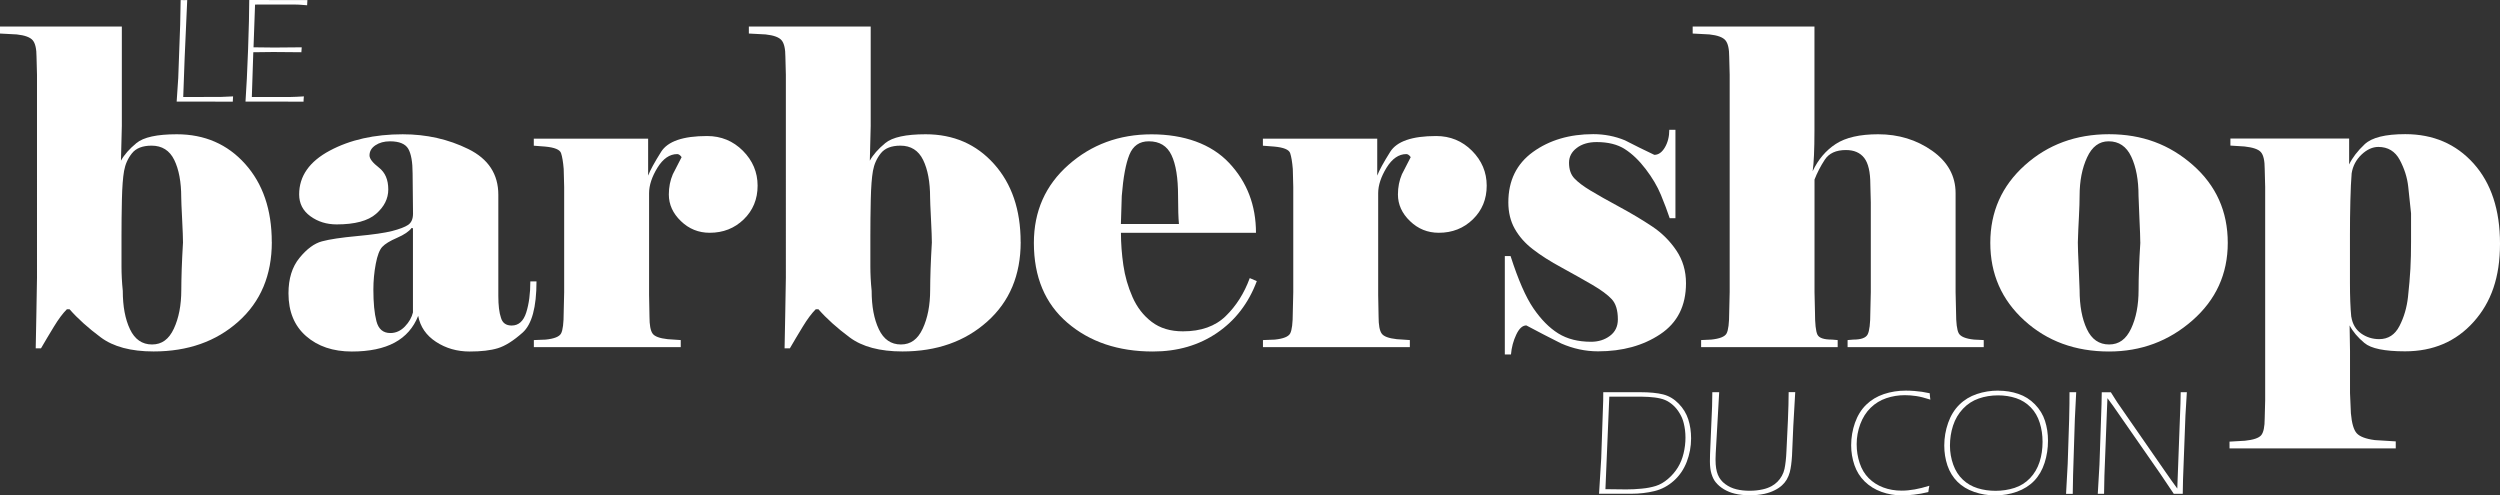 <?xml version="1.0" encoding="UTF-8"?><svg id="Calque_2" xmlns="http://www.w3.org/2000/svg" viewBox="0 0 426.38 84.49"><rect x="0" y="0" width="426.38" height="84.49" fill="#333333" stroke="none"/><defs><style>.cls-1{fill:#fff;}</style></defs><g id="Calque_2-2"><g><path class="cls-1" d="M46.36,41.27c0,5.65-1.9,10.18-5.7,13.57-3.8,3.4-8.62,5.1-14.47,5.1-3.85,0-6.85-.8-9-2.4-2.15-1.6-3.93-3.2-5.33-4.8h-.45c-.7,.7-1.44,1.69-2.21,2.96-.78,1.27-1.51,2.51-2.21,3.71h-.9c.05-2,.09-3.89,.11-5.66,.03-1.77,.06-3.91,.11-6.41V12.77l-.08-3.08c0-1.35-.21-2.29-.64-2.81s-1.34-.86-2.74-1.01l-2.85-.15v-1.2H20.78V21.47l-.15,5.93c.55-1,1.43-2,2.64-3,1.22-1,3.51-1.5,6.88-1.5,4.75,0,8.64,1.69,11.66,5.06s4.54,7.81,4.54,13.31h0Zm-15.15,.07c0-.7-.05-2.04-.15-4.01-.1-1.97-.15-3.19-.15-3.64,0-2.65-.4-4.79-1.19-6.41-.79-1.62-2.09-2.44-3.87-2.44-1.54,0-2.66,.44-3.35,1.31-.7,.88-1.14,1.88-1.34,3s-.32,2.75-.37,4.88-.07,4.24-.07,6.34v5.03c0,1.35,.07,2.75,.22,4.2,0,2.65,.41,4.84,1.23,6.56s2.07,2.59,3.76,2.59,2.88-.9,3.72-2.7,1.27-4,1.27-6.6c0-1,.03-2.19,.07-3.56,.05-1.37,.12-2.89,.22-4.54h0Z"/><path class="cls-1" d="M87.27,55.52c1.18,0,2.01-.74,2.48-2.22s.7-3.25,.7-5.31h1.05c0,4.41-.79,7.32-2.36,8.73-1.57,1.4-2.99,2.29-4.24,2.67s-2.85,.56-4.8,.56c-2.15,0-4.06-.55-5.74-1.65-1.68-1.1-2.69-2.58-3.04-4.43-.8,2.03-2.14,3.55-4.01,4.56s-4.31,1.52-7.31,1.52c-3.2,0-5.8-.88-7.8-2.63s-3-4.18-3-7.29c0-2.5,.62-4.52,1.88-6.05,1.25-1.53,2.52-2.47,3.83-2.82,1.3-.35,3.3-.65,6-.9s4.69-.54,5.96-.86c1.27-.33,2.19-.68,2.74-1.05,.55-.38,.83-1.01,.83-1.92l-.07-6.84c0-1.95-.25-3.36-.74-4.21-.5-.85-1.54-1.28-3.12-1.28-.99,0-1.82,.23-2.49,.68s-1,1.03-1,1.73c0,.55,.53,1.24,1.6,2.07s1.6,2.07,1.6,3.73c0,1.56-.69,2.94-2.07,4.15s-3.62,1.81-6.73,1.81c-1.71,0-3.2-.46-4.48-1.39s-1.92-2.17-1.92-3.73c0-3.11,1.74-5.6,5.22-7.46,3.48-1.86,7.63-2.79,12.44-2.79,4.06,0,7.79,.84,11.2,2.52s5.11,4.28,5.11,7.8v17.25c0,1.61,.15,2.84,.44,3.69,.25,.91,.86,1.36,1.85,1.36h-.01Zm-16.84-2.25v-14.33l-.22-.07c-.45,.6-1.27,1.16-2.49,1.69-1.21,.52-2.05,1.04-2.52,1.54s-.84,1.46-1.11,2.89c-.27,1.42-.41,2.89-.41,4.39,0,2.25,.17,4.05,.52,5.4,.35,1.35,1.14,2.02,2.38,2.02,.94,0,1.77-.38,2.48-1.12,.72-.75,1.17-1.55,1.37-2.4h0Z"/><path class="cls-1" d="M91.05,59.2v-1.2l2.02-.08c1.45-.15,2.33-.5,2.62-1.05,.3-.55,.45-1.75,.45-3.6l.08-3.45V31.9l-.08-3.08c-.1-1.2-.25-2.1-.45-2.7-.2-.6-1.1-.97-2.7-1.12l-1.95-.15v-1.2h19.5v6.3c.34-.9,1.08-2.25,2.21-4.05s3.74-2.7,7.84-2.7c2.4,0,4.44,.84,6.11,2.51,1.67,1.68,2.51,3.66,2.51,5.96s-.79,4.21-2.36,5.74c-1.58,1.53-3.51,2.29-5.81,2.29-1.9,0-3.54-.66-4.91-1.99-1.38-1.32-2.06-2.84-2.06-4.54,0-1.25,.23-2.4,.68-3.45,.5-.95,1-1.92,1.5-2.92-.25-.35-.5-.52-.75-.52-1.29,0-2.42,.78-3.37,2.32-.95,1.55-1.43,3-1.43,4.35v17.33l.07,3.75c0,1.4,.17,2.35,.52,2.85,.34,.5,1.21,.82,2.59,.97l2.22,.15v1.2h-25.05Z"/><path class="cls-1" d="M174.08,41.27c0,5.65-1.9,10.18-5.7,13.57-3.8,3.4-8.62,5.1-14.47,5.1-3.85,0-6.85-.8-9-2.4-2.15-1.6-3.93-3.2-5.33-4.8h-.45c-.7,.7-1.44,1.69-2.21,2.96-.78,1.27-1.51,2.51-2.21,3.71h-.9c.05-2,.09-3.89,.11-5.66,.03-1.77,.06-3.91,.11-6.41V12.77l-.08-3.08c0-1.35-.21-2.29-.64-2.81s-1.34-.86-2.74-1.01l-2.85-.15v-1.2h20.78V21.47l-.15,5.93c.55-1,1.43-2,2.64-3,1.22-1,3.51-1.5,6.88-1.5,4.75,0,8.64,1.69,11.66,5.06s4.54,7.81,4.54,13.31h.01Zm-15.15,.07c0-.7-.05-2.04-.15-4.01s-.15-3.19-.15-3.64c0-2.65-.4-4.79-1.19-6.41-.79-1.62-2.09-2.44-3.87-2.44-1.54,0-2.66,.44-3.35,1.31-.7,.88-1.14,1.88-1.34,3s-.32,2.75-.37,4.88c-.05,2.13-.07,4.24-.07,6.34v5.03c0,1.35,.07,2.75,.22,4.2,0,2.65,.41,4.84,1.23,6.56s2.07,2.59,3.76,2.59,2.88-.9,3.72-2.7,1.27-4,1.27-6.6c0-1,.03-2.19,.07-3.56,.05-1.37,.12-2.89,.22-4.54h0Z"/><path class="cls-1" d="M214.35,47.95c-1.4,3.75-3.66,6.69-6.76,8.81-3.11,2.13-6.76,3.19-10.97,3.19-5.91,0-10.77-1.64-14.58-4.91s-5.71-7.81-5.71-13.61c0-5.4,1.97-9.84,5.9-13.31s8.65-5.21,14.17-5.21,10.17,1.62,13.23,4.88c3.06,3.25,4.58,7.23,4.58,11.92h-23.03c0,1.8,.14,3.64,.41,5.51,.27,1.88,.79,3.69,1.56,5.44s1.86,3.16,3.28,4.24,3.19,1.61,5.33,1.61c3.07,0,5.5-.86,7.28-2.59s3.16-3.89,4.11-6.49l1.21,.52h0Zm-13.28-9.75c-.05-.55-.09-1.2-.11-1.95s-.04-1.7-.04-2.85c0-3.05-.37-5.36-1.12-6.94s-2.04-2.36-3.87-2.36c-1.59,0-2.69,.76-3.31,2.29-.62,1.53-1.05,3.86-1.3,7.01l-.15,4.8h9.9Z"/><path class="cls-1" d="M215.4,59.2v-1.2l2.02-.08c1.45-.15,2.33-.5,2.62-1.05,.3-.55,.45-1.75,.45-3.6l.08-3.45V31.9l-.08-3.08c-.1-1.2-.25-2.1-.45-2.7-.2-.6-1.1-.97-2.7-1.12l-1.95-.15v-1.2h19.5v6.3c.34-.9,1.08-2.25,2.21-4.05s3.74-2.7,7.84-2.7c2.4,0,4.44,.84,6.11,2.51,1.67,1.68,2.51,3.66,2.51,5.96s-.79,4.21-2.36,5.74c-1.58,1.53-3.51,2.29-5.81,2.29-1.9,0-3.54-.66-4.91-1.99-1.38-1.32-2.06-2.84-2.06-4.54,0-1.25,.23-2.4,.68-3.45,.5-.95,1-1.92,1.5-2.92-.25-.35-.5-.52-.75-.52-1.29,0-2.42,.78-3.37,2.32-.95,1.55-1.43,3-1.43,4.35v17.33l.07,3.75c0,1.4,.17,2.35,.52,2.85,.34,.5,1.21,.82,2.59,.97l2.22,.15v1.2h-25.05Z"/><path class="cls-1" d="M256.65,43.67h.98c1.3,4.05,2.6,7.03,3.9,8.92,1.3,1.9,2.71,3.33,4.24,4.28s3.39,1.42,5.59,1.42c1.25,0,2.33-.34,3.22-1.01,.9-.67,1.35-1.61,1.35-2.81,0-1.55-.35-2.7-1.05-3.45-.7-.75-1.8-1.56-3.3-2.44-1.5-.87-3.24-1.85-5.21-2.93-1.98-1.07-3.63-2.12-4.95-3.15-1.33-1.02-2.35-2.19-3.08-3.49-.73-1.3-1.09-2.8-1.09-4.5,0-3.7,1.4-6.56,4.2-8.59,2.8-2.02,6.23-3.04,10.28-3.04,1.9,0,3.7,.35,5.4,1.05,1.65,.85,3.32,1.68,5.02,2.48,.7,0,1.3-.42,1.8-1.27s.75-1.85,.75-3h1.05v15.07h-.98c-.4-1.2-.9-2.52-1.5-3.98-.6-1.45-1.46-2.91-2.59-4.39-1.12-1.47-2.31-2.61-3.56-3.41s-2.85-1.2-4.8-1.2c-1.4,0-2.54,.34-3.41,1.01-.88,.67-1.31,1.51-1.31,2.51,0,1.15,.31,2.05,.94,2.7,.62,.65,1.54,1.34,2.74,2.06,1.2,.73,2.84,1.65,4.91,2.77,2.07,1.12,3.94,2.24,5.59,3.34,1.65,1.1,3.02,2.46,4.12,4.09,1.1,1.63,1.65,3.49,1.65,5.59,0,3.85-1.46,6.75-4.39,8.7-2.92,1.95-6.46,2.92-10.61,2.92-2.15,0-4.25-.45-6.3-1.35-2-1-3.98-2.03-5.93-3.07-.65,0-1.23,.52-1.72,1.57-.5,1.05-.8,2.18-.9,3.38h-1.05v-16.78Z"/><path class="cls-1" d="M309.15,29.2c.94-2,2.26-3.55,3.95-4.65s4.1-1.65,7.23-1.65c3.47,0,6.54,.94,9.2,2.81,2.66,1.88,4,4.29,4,7.24v16.87l.08,3.45c0,1.8,.15,2.99,.45,3.56,.3,.57,1.17,.94,2.62,1.09l1.65,.08v1.2h-23.22v-1.2l.97-.08c1.34,0,2.16-.3,2.46-.9,.3-.6,.45-1.85,.45-3.75l.08-3.45v-15.3l-.08-3.08c0-2.1-.35-3.6-1.04-4.5-.7-.9-1.74-1.35-3.12-1.35-1.69,0-2.89,.55-3.61,1.65-.72,1.1-1.3,2.23-1.75,3.38v19.2l.08,3.45c0,1.95,.14,3.21,.41,3.79,.27,.58,1.1,.86,2.49,.86l.97,.08v1.2h-23.29v-1.2l1.72-.08c1.45-.15,2.33-.5,2.62-1.05,.3-.55,.45-1.75,.45-3.6l.08-3.45V12.77l-.08-3.08c0-1.35-.21-2.29-.64-2.81s-1.34-.86-2.74-1.01l-2.85-.15v-1.2h20.77V22.29c0,1.65-.03,3.04-.08,4.16-.05,1.12-.12,2.04-.23,2.74h0Z"/><path class="cls-1" d="M379.95,41.42c0,5.3-2.01,9.71-6.04,13.24s-8.76,5.29-14.21,5.29c-5.75,0-10.56-1.76-14.44-5.29s-5.81-7.94-5.81-13.24,1.96-9.71,5.89-13.24c3.92-3.52,8.71-5.29,14.36-5.29s10.31,1.75,14.29,5.25c3.98,3.5,5.96,7.93,5.96,13.27h0Zm-14.92-.07c0-.7-.05-2.1-.15-4.2-.1-2.1-.15-3.35-.15-3.75,0-2.7-.41-4.92-1.24-6.68-.82-1.75-2.11-2.62-3.86-2.62-1.6,0-2.83,.91-3.67,2.74-.85,1.83-1.28,4.01-1.28,6.56,0,.95-.04,2.11-.11,3.49-.08,1.38-.14,2.86-.19,4.46,0,.7,.05,2.14,.15,4.31,.1,2.18,.15,3.44,.15,3.79,0,2.7,.41,4.93,1.24,6.68,.82,1.75,2.09,2.62,3.79,2.62s2.9-.9,3.75-2.7,1.28-4,1.28-6.6c0-1,.02-2.19,.07-3.56,.05-1.37,.12-2.89,.23-4.54h-.01Z"/><path class="cls-1" d="M380.25,76.52v-1.2l2.62-.15c1.45-.15,2.37-.46,2.78-.94,.4-.48,.6-1.44,.6-2.89l.08-3.07V31.89l-.08-3.08c0-1.4-.21-2.35-.64-2.85-.42-.5-1.36-.82-2.81-.98l-2.4-.15v-1.2h20.25v4.42c.55-1.15,1.43-2.3,2.65-3.45,1.22-1.15,3.53-1.72,6.92-1.72,4.79,0,8.67,1.68,11.67,5.02,2.99,3.35,4.49,7.9,4.49,13.65s-1.5,10-4.5,13.35-6.9,5.02-11.7,5.02c-3.47,0-5.78-.47-6.92-1.42s-1.98-1.95-2.53-3l.07,4.42v7.12l.15,3.45c.15,1.7,.48,2.84,1,3.41s1.55,.96,3.08,1.16l3.57,.22v1.2h-28.35v.04Zm20.77-22.5c.2,1.25,.76,2.2,1.67,2.85,.92,.65,1.95,.97,3.09,.97,1.54,0,2.69-.75,3.46-2.25s1.25-3.15,1.45-4.95,.33-3.4,.41-4.8c.08-1.4,.11-2.92,.11-4.57v-4.88c-.15-1.45-.31-2.96-.48-4.54-.17-1.58-.66-3.1-1.45-4.58-.79-1.47-2.01-2.21-3.65-2.21-.99,0-1.95,.44-2.87,1.31-.92,.88-1.48,1.94-1.68,3.19-.1,1.2-.17,2.76-.22,4.69-.05,1.93-.07,3.84-.07,5.74v8.25c0,2.3,.07,4.23,.22,5.78h.01Z"/></g><g><path class="cls-1" d="M272.72,84.22l.37-6.03,.34-9.89c0-.36,.01-.83,.01-1.41h6.29c1.63,0,2.94,.13,3.93,.38s1.87,.78,2.64,1.57c.77,.79,1.32,1.69,1.64,2.69s.48,2.08,.48,3.24c0,1.38-.25,2.71-.74,3.99s-1.23,2.36-2.2,3.23-2.07,1.46-3.29,1.76c-1.22,.3-2.56,.46-4,.46h-5.47Zm1.09-.79c1.5,.03,2.68,.04,3.54,.04s1.73-.04,2.63-.13c.9-.08,1.71-.24,2.42-.46,.71-.22,1.41-.62,2.09-1.21,.68-.58,1.24-1.24,1.68-1.96s.76-1.52,.97-2.4c.21-.88,.32-1.76,.32-2.66s-.1-1.69-.3-2.49c-.14-.58-.36-1.11-.66-1.61-.33-.57-.71-1.05-1.15-1.44s-.89-.69-1.37-.89-1.07-.34-1.78-.43c-.64-.08-1.4-.13-2.26-.14h-5.47l-.66,15.77h0Z"/><path class="cls-1" d="M292.06,66.89c.21,0,.4,0,.57,0,.18,0,.37,0,.58,0l-.59,10.41-.03,.94v.22c0,1.02,.13,1.85,.39,2.49s.68,1.19,1.26,1.61c.58,.43,1.21,.72,1.91,.89,.69,.17,1.44,.25,2.25,.25s1.53-.08,2.25-.24c.54-.12,1.04-.3,1.5-.55,.36-.2,.69-.44,.99-.74s.55-.63,.76-1.01c.21-.38,.36-.77,.45-1.19,.17-.81,.28-1.81,.33-2.98l.25-5.22c.08-1.96,.13-3.59,.13-4.89,.22,0,.41,0,.56,0s.34,0,.56,0l-.33,5.78-.22,5.09c-.07,1.12-.19,2.05-.38,2.78-.12,.44-.29,.86-.52,1.26-.22,.36-.48,.69-.79,.97-.35,.32-.77,.61-1.26,.85-.53,.27-1.11,.47-1.73,.61-.81,.17-1.65,.25-2.51,.25-.95,0-1.81-.09-2.58-.28-.68-.16-1.3-.42-1.87-.76-.57-.35-1.03-.75-1.38-1.19-.3-.36-.53-.84-.71-1.42s-.27-1.29-.27-2.12c0-.75,.03-1.62,.08-2.63l.29-6.78c.02-.79,.04-1.59,.04-2.4h.02Z"/><path class="cls-1" d="M329.05,82.88c-.07,.3-.12,.64-.17,1.04-.86,.21-1.67,.36-2.43,.44-.76,.08-1.44,.13-2.04,.13-1.24,0-2.41-.2-3.52-.6-1.11-.4-2.06-.99-2.86-1.77s-1.38-1.71-1.75-2.79c-.37-1.08-.56-2.21-.56-3.39,0-1.32,.22-2.6,.65-3.83,.44-1.24,1.07-2.26,1.91-3.08s1.84-1.42,3.02-1.82c1.17-.39,2.42-.59,3.75-.59,.45,0,.93,.02,1.45,.06,.52,.04,.95,.09,1.28,.14s.78,.13,1.34,.25c.02,.35,.05,.71,.11,1.09-.93-.3-1.73-.51-2.41-.61s-1.32-.15-1.95-.15c-1.09,0-2.14,.17-3.15,.51-1.01,.34-1.9,.88-2.67,1.63-.77,.75-1.36,1.68-1.77,2.78s-.62,2.25-.62,3.42,.17,2.21,.51,3.24,.86,1.89,1.55,2.58,1.52,1.22,2.48,1.58c.96,.36,2,.54,3.14,.54,1.4,0,2.96-.28,4.69-.83l.02,.03Z"/><path class="cls-1" d="M340.81,66.63c1.21,0,2.35,.18,3.43,.55,1.08,.36,2.02,.96,2.82,1.78,.8,.82,1.38,1.76,1.72,2.82,.34,1.06,.51,2.19,.51,3.38,0,1.31-.19,2.57-.58,3.78-.39,1.21-.98,2.23-1.76,3.05-.79,.82-1.77,1.44-2.95,1.87-1.18,.42-2.42,.63-3.71,.63s-2.44-.2-3.58-.59-2.1-.97-2.87-1.74-1.33-1.69-1.7-2.77c-.36-1.08-.54-2.21-.54-3.4,0-1.33,.22-2.62,.66-3.87s1.08-2.28,1.91-3.1c.83-.82,1.83-1.43,2.99-1.82,1.16-.39,2.37-.58,3.64-.58h0Zm-.04,.8c-1.17,0-2.27,.18-3.3,.54s-1.93,.94-2.69,1.75-1.32,1.76-1.68,2.86-.53,2.24-.53,3.43c0,1.12,.19,2.2,.56,3.24,.37,1.03,.92,1.89,1.64,2.56,.72,.68,1.56,1.16,2.53,1.46s1.99,.44,3.07,.44,2.21-.17,3.22-.5,1.89-.88,2.63-1.65c.74-.77,1.28-1.7,1.63-2.77s.51-2.22,.51-3.42-.16-2.23-.48-3.26-.83-1.91-1.53-2.63-1.54-1.25-2.5-1.57-1.99-.48-3.07-.48h-.01Z"/><path class="cls-1" d="M352.37,84.22l.28-5.09,.25-7.63,.05-2.64c0-.7,.01-1.36,.01-1.97,.22,0,.41,0,.57,0s.36,0,.57,0l-.23,4.6-.3,9.46-.06,3.28c-.21,0-.4,0-.57,0s-.36,0-.57,0h0Z"/><path class="cls-1" d="M357.78,84.22l.29-5,.35-10.28,.04-2.04c.2,0,.46,0,.77,0s.58,0,.78,0c.42,.69,.77,1.24,1.05,1.66s.86,1.26,1.75,2.53l6.51,9.39c.66,.96,1.33,1.9,2.02,2.84l.54-14.46,.04-1.97c.22,0,.39,0,.52,0,.14,0,.31,0,.53,0l-.24,3.99-.41,10.84-.05,2.5c-.29,0-.55,0-.77,0s-.47,0-.76,0l-2.32-3.45-8.05-11.58-.94-1.28c-.03,.43-.05,.88-.06,1.33l-.46,11.88-.06,3.1c-.22,0-.4,0-.53,0s-.31,0-.53,0h-.01Z"/></g><g><path class="cls-1" d="M30.13,17.33l.27-4.02,.33-9.1L30.81,.01c.21,0,.39,.01,.55,.01,.17,0,.36,0,.57-.01l-.44,9.9-.24,6.63h2.6c1.86,.01,3.14,0,3.84-.01,.7-.02,1.39-.05,2.06-.09-.03,.34-.05,.64-.05,.9-1.79,0-3.3-.01-4.53-.01h-5.04Z"/><path class="cls-1" d="M41.87,17.33c.16-2.29,.31-5.25,.44-8.88s.2-6.44,.2-8.45c1.88,0,3.64,.01,5.29,.01h4.63c-.03,.33-.05,.63-.05,.89l-1.02-.08c-.26-.03-.72-.04-1.37-.05s-1.29,0-1.92,0c-2.01,0-3.53,0-4.57,.01l-.26,7.29c1.28,.03,2.45,.04,3.52,.04,1.27,0,2.84-.01,4.7-.04-.03,.25-.05,.53-.06,.84l-4.79-.04c-.56,0-1.69,.01-3.41,.04l-.25,7.63h3.64c1.43,.01,2.42,0,2.98,0,.55-.01,1.31-.04,2.26-.1-.04,.34-.06,.64-.06,.9-2.03,0-3.52-.01-4.46-.01h-5.44Z"/></g></g></svg>